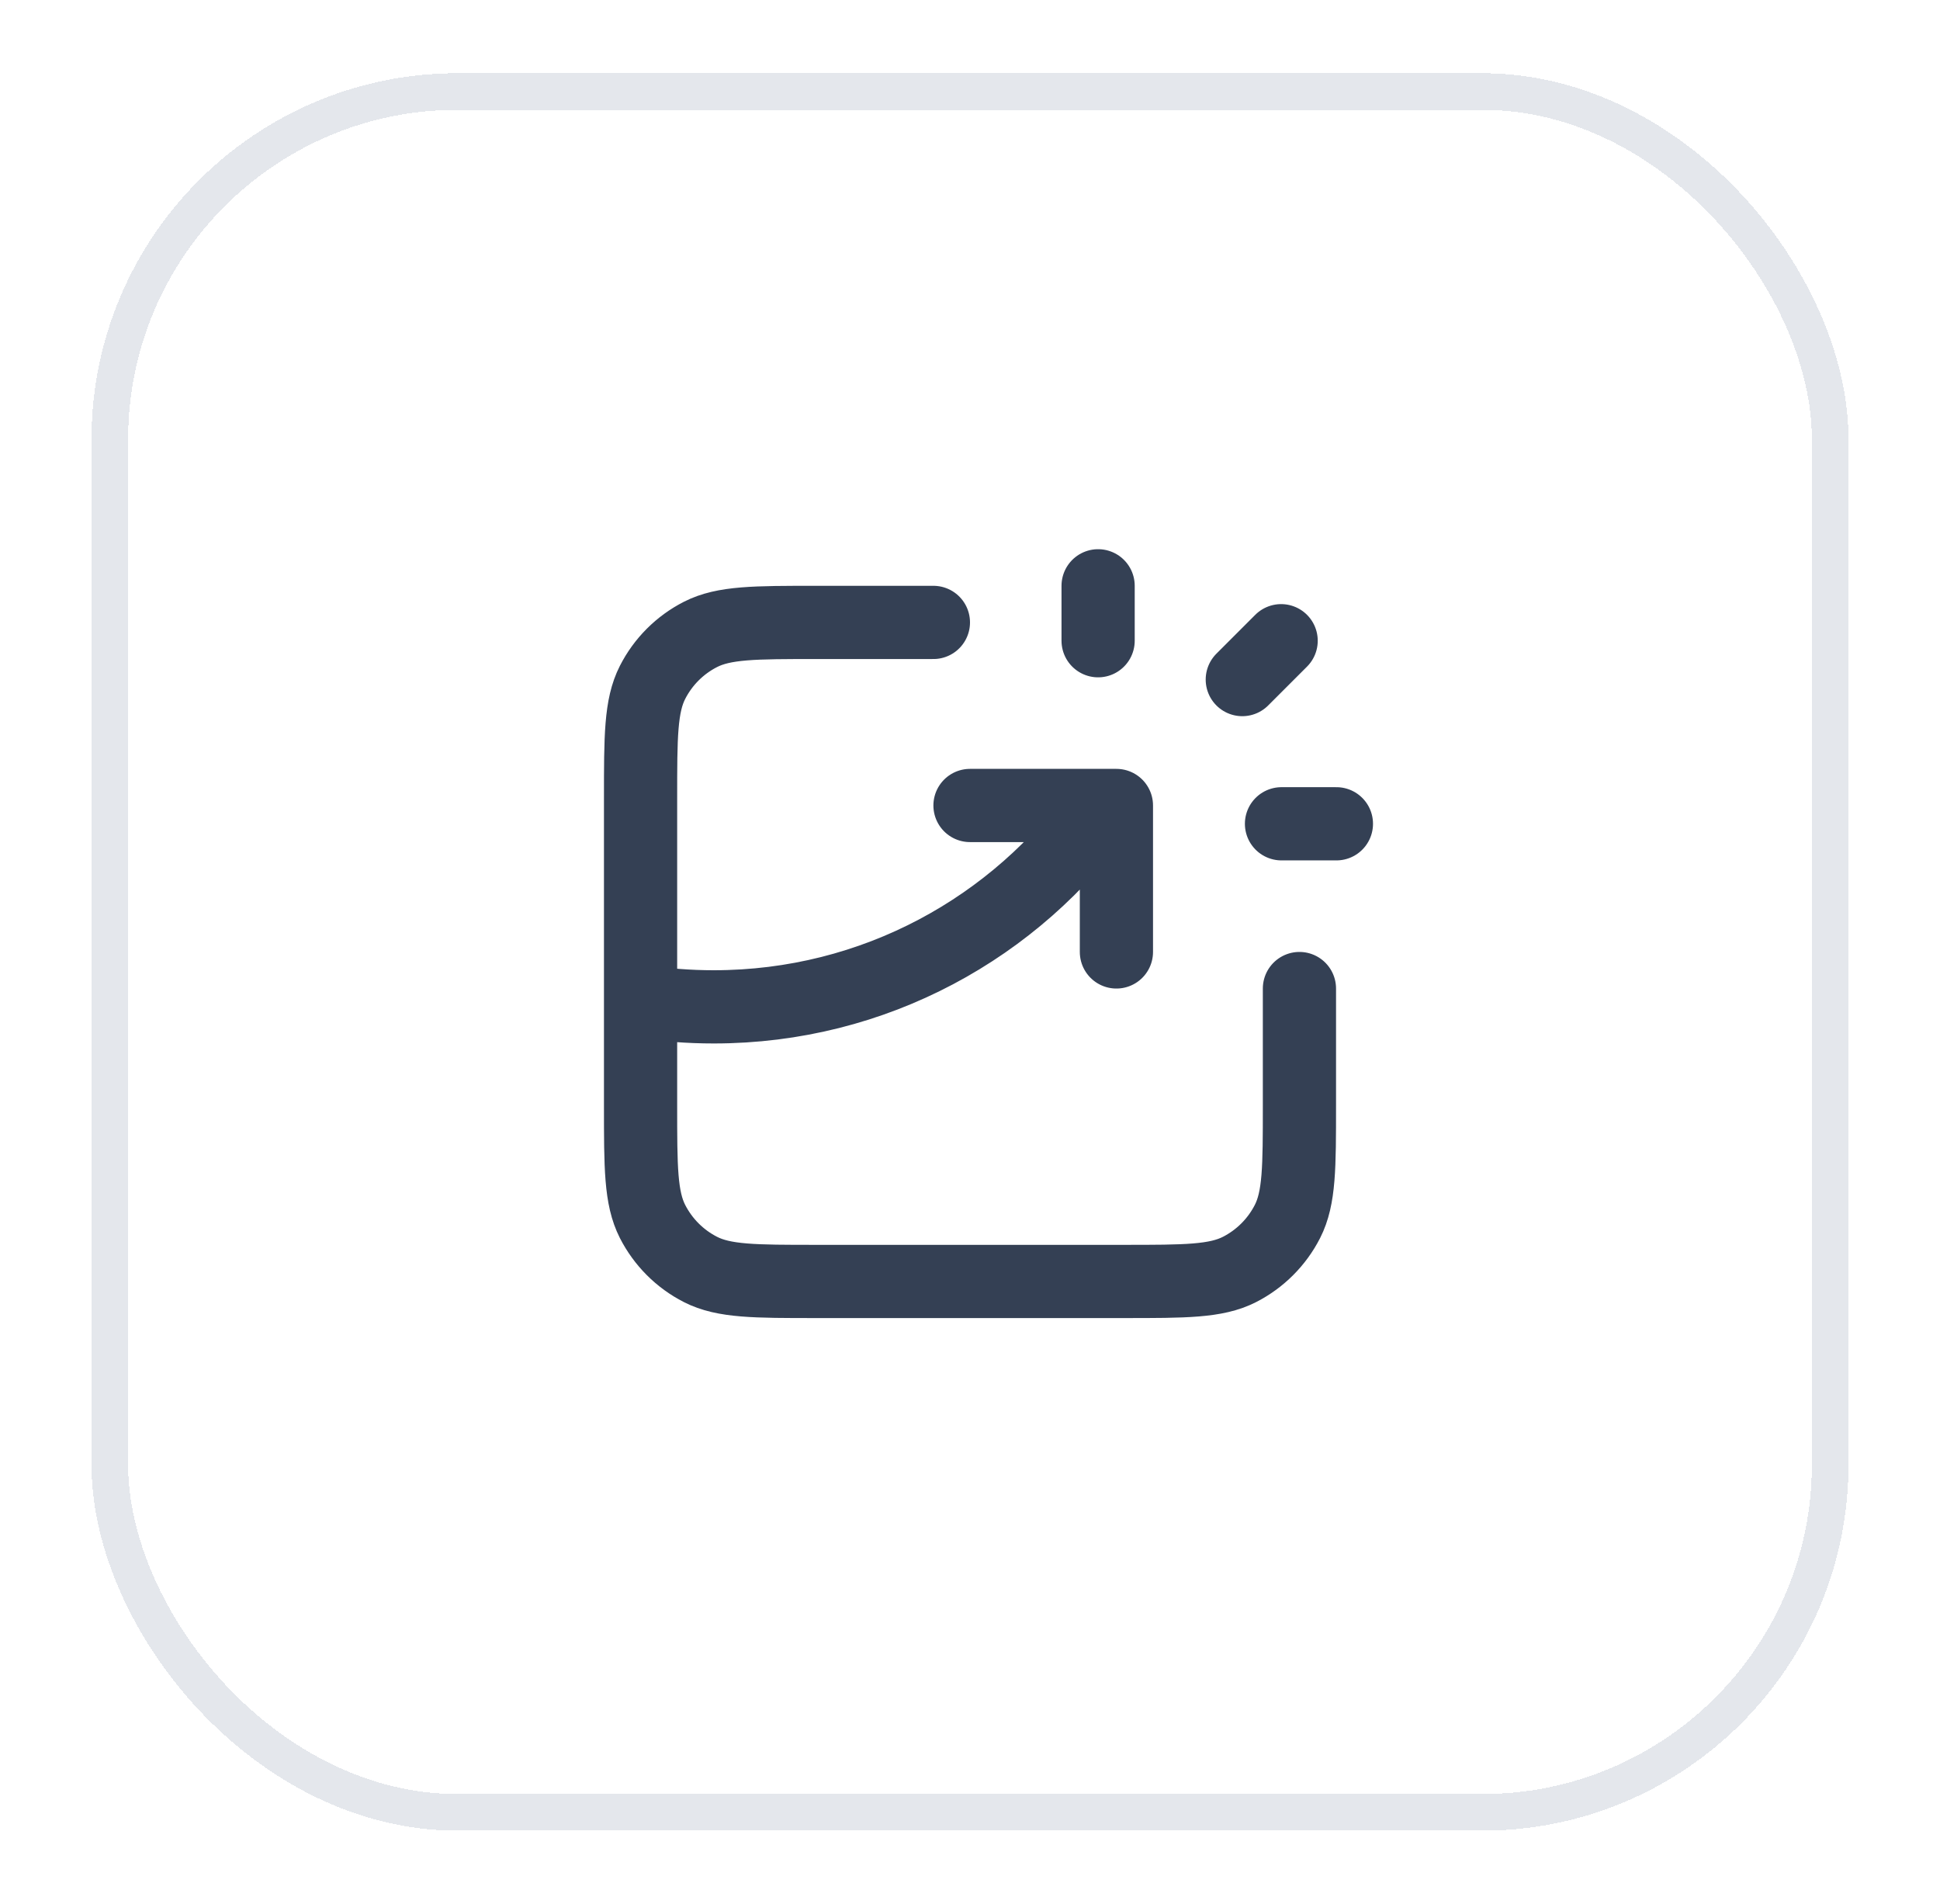 <svg width="53" height="52" viewBox="0 0 53 52" fill="none" xmlns="http://www.w3.org/2000/svg">
<g filter="url(#filter0_d_66_2058)">
<rect x="2.5" y="1" width="48" height="48" rx="10" fill="white" shape-rendering="crispEdges"/>
<rect x="3" y="1.5" width="47" height="47" rx="9.5" stroke="#E4E7EC" shape-rendering="crispEdges"/>
<path d="M25.5 16H22.3C20.62 16 19.78 16 19.138 16.327C18.573 16.615 18.115 17.073 17.827 17.638C17.5 18.28 17.5 19.12 17.5 20.8V29.2C17.5 30.88 17.5 31.72 17.827 32.362C18.115 32.926 18.573 33.385 19.138 33.673C19.78 34 20.62 34 22.3 34H30.7C32.38 34 33.22 34 33.862 33.673C34.426 33.385 34.885 32.926 35.173 32.362C35.5 31.72 35.5 30.88 35.5 29.2V26M26.5 21H30.5V25M30 16.5V15M33.939 17.561L35 16.5M35.01 21.5H36.51M17.5 26.347C18.152 26.448 18.82 26.5 19.5 26.5C23.886 26.5 27.765 24.328 30.12 21" stroke="#344054" stroke-width="2" stroke-linecap="round" stroke-linejoin="round"/>
</g>
<defs>
<filter id="filter0_d_66_2058" x="0.5" y="0" width="52" height="52" filterUnits="userSpaceOnUse" color-interpolation-filters="sRGB">
<feFlood flood-opacity="0" result="BackgroundImageFix"/>
<feColorMatrix in="SourceAlpha" type="matrix" values="0 0 0 0 0 0 0 0 0 0 0 0 0 0 0 0 0 0 127 0" result="hardAlpha"/>
<feOffset dy="1"/>
<feGaussianBlur stdDeviation="1"/>
<feComposite in2="hardAlpha" operator="out"/>
<feColorMatrix type="matrix" values="0 0 0 0 0.063 0 0 0 0 0.094 0 0 0 0 0.157 0 0 0 0.05 0"/>
<feBlend mode="normal" in2="BackgroundImageFix" result="effect1_dropShadow_66_2058"/>
<feBlend mode="normal" in="SourceGraphic" in2="effect1_dropShadow_66_2058" result="shape"/>
</filter>
</defs>
</svg>
